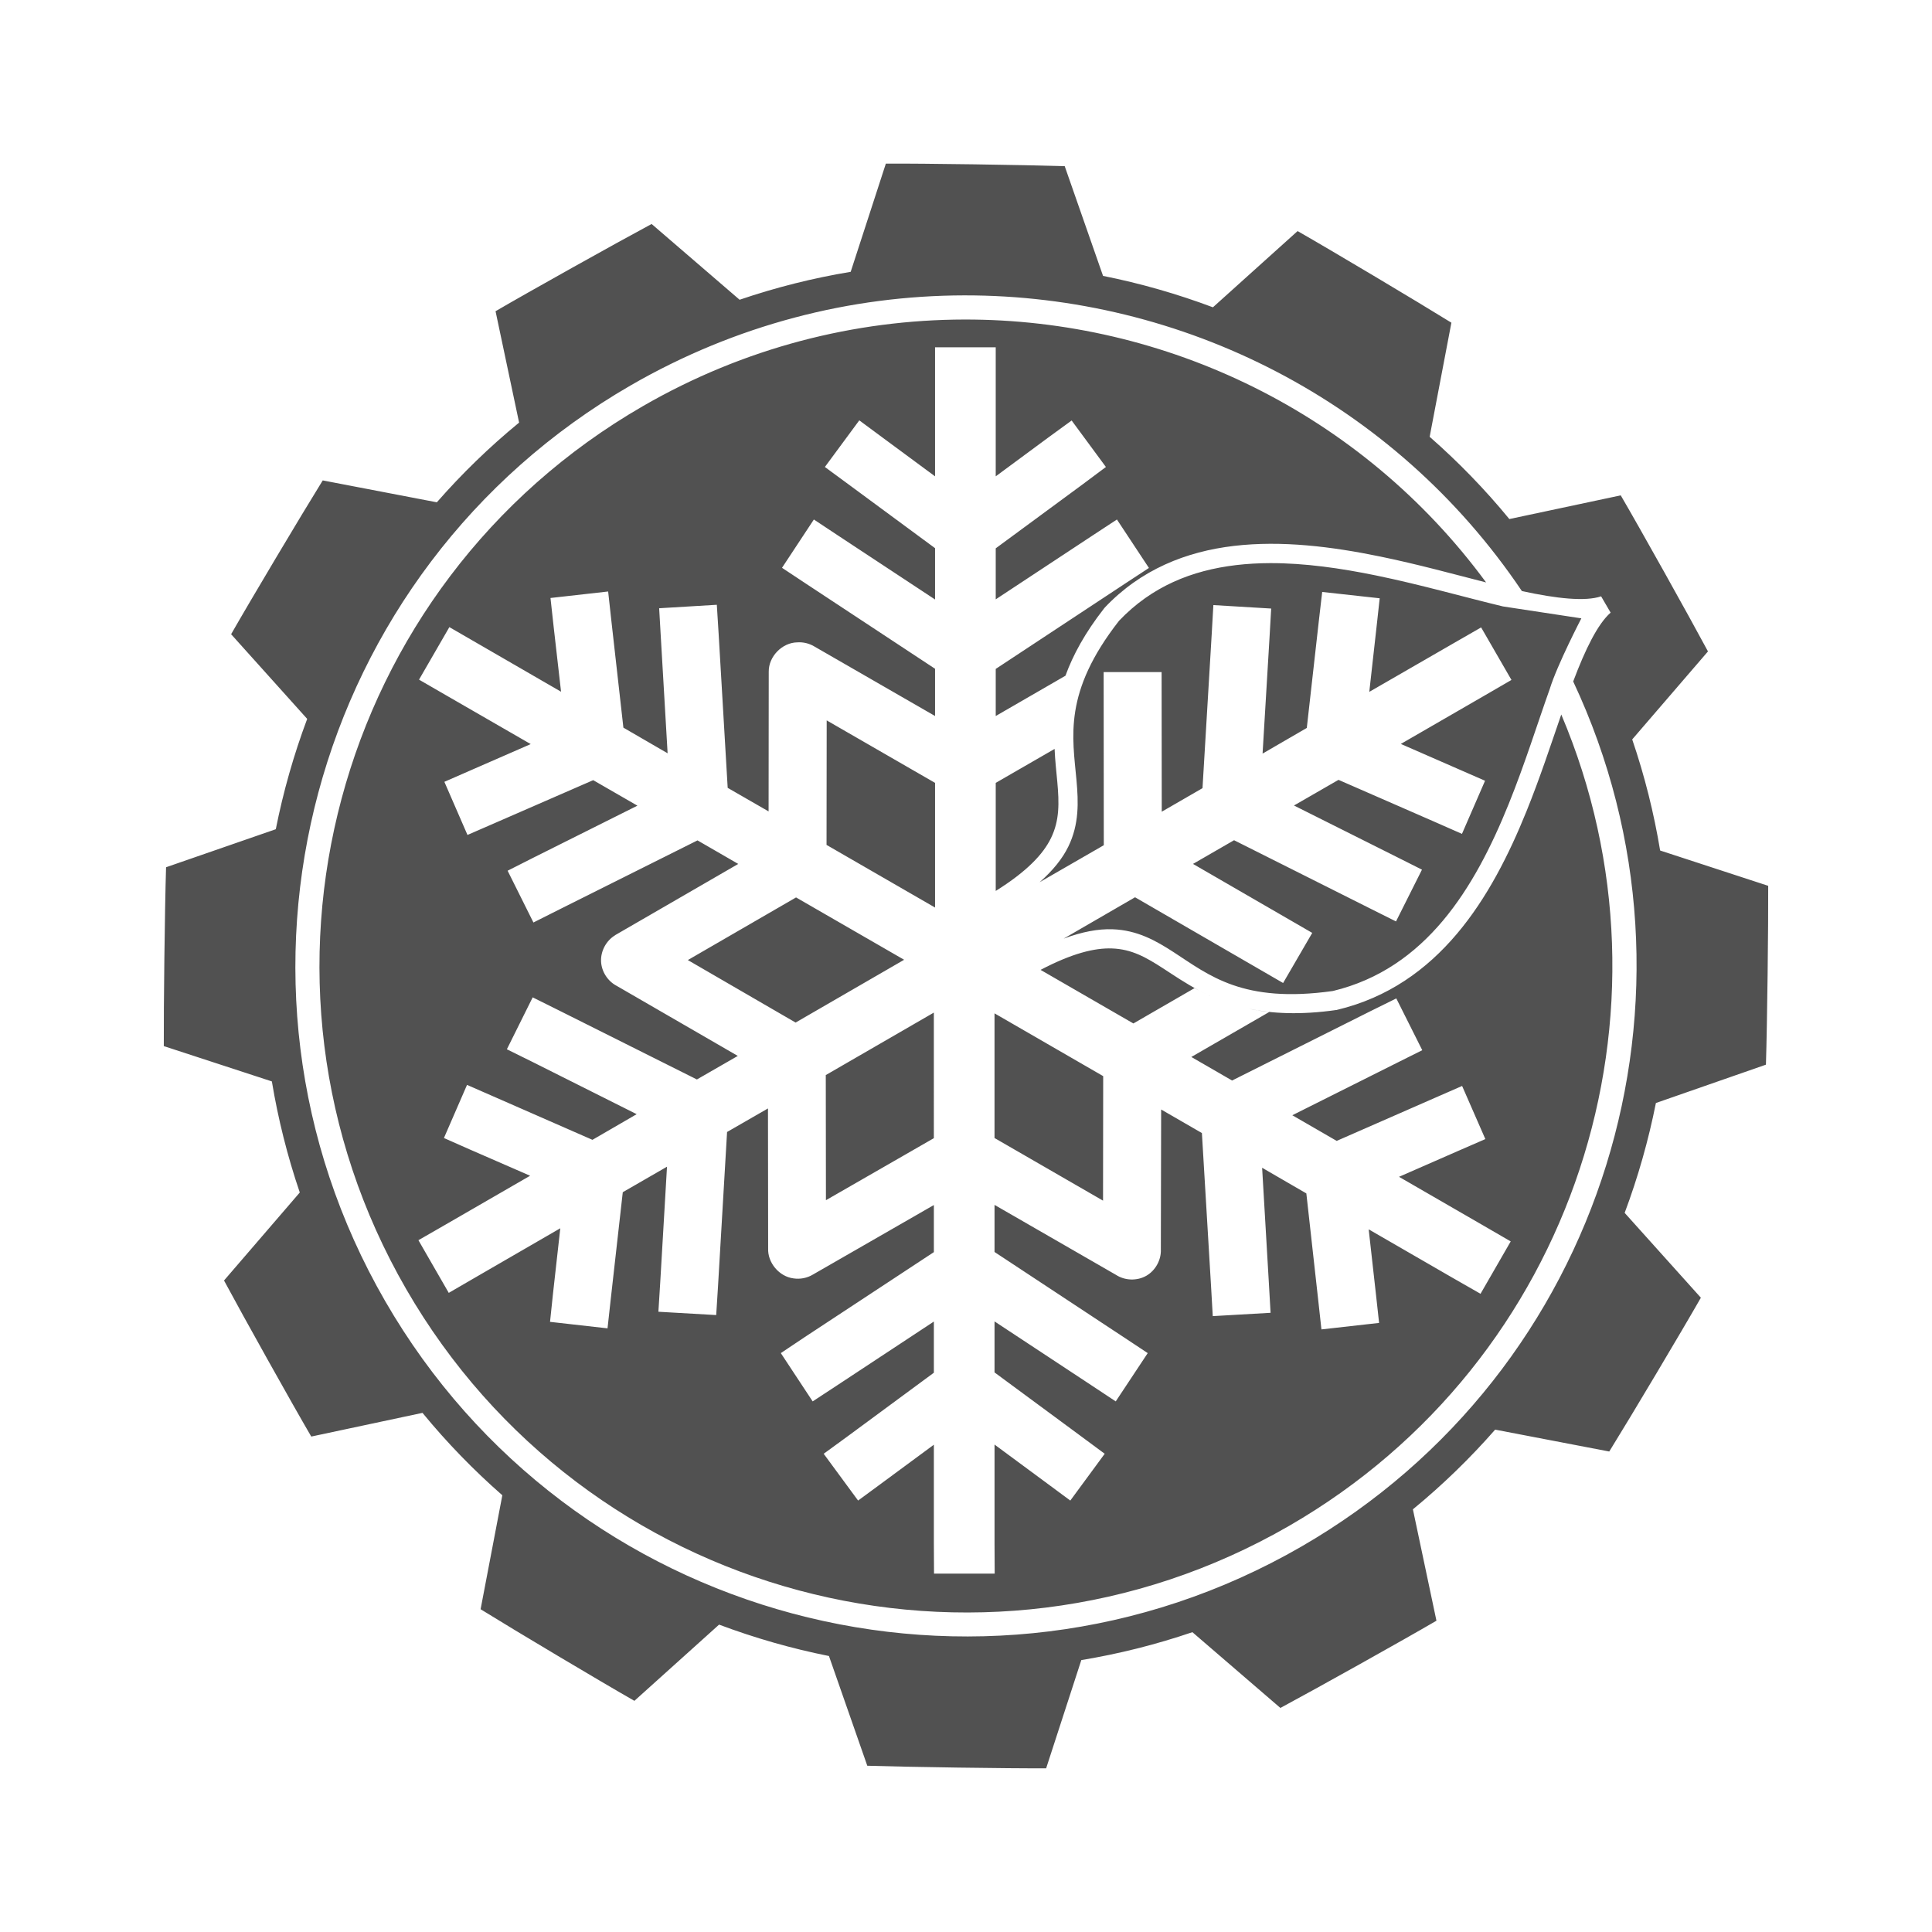 <?xml version="1.0" encoding="UTF-8" standalone="no"?>
<!-- Created with Inkscape (http://www.inkscape.org/) -->

<svg
   xmlns:dc="http://purl.org/dc/elements/1.1/"
   xmlns:cc="http://creativecommons.org/ns#"
   xmlns:rdf="http://www.w3.org/1999/02/22-rdf-syntax-ns#"
   xmlns:svg="http://www.w3.org/2000/svg"
   xmlns="http://www.w3.org/2000/svg"
   xmlns:sodipodi="http://sodipodi.sourceforge.net/DTD/sodipodi-0.dtd"
   xmlns:inkscape="http://www.inkscape.org/namespaces/inkscape"
   width="400"
   height="400"
   id="svg2"
   version="1.1"
   inkscape:version="0.48.4 r9939"
   sodipodi:docname="norlab_logo_stamp.svg"
   inkscape:export-filename="/home/frank/research/drawings/norlab_logo_light_stamp.png"
   inkscape:export-xdpi="90"
   inkscape:export-ydpi="90">
  <defs
     id="defs4" />
  <sodipodi:namedview
     id="base"
     pagecolor="#ffffff"
     bordercolor="#666666"
     borderopacity="1.0"
     inkscape:pageopacity="0"
     inkscape:pageshadow="2"
     inkscape:zoom="2.8"
     inkscape:cx="298.07852"
     inkscape:cy="166.40368"
     inkscape:document-units="px"
     inkscape:current-layer="g3903"
     showgrid="false"
     inkscape:window-width="2815"
     inkscape:window-height="1596"
     inkscape:window-x="65"
     inkscape:window-y="24"
     inkscape:window-maximized="1"
     fit-margin-top="0"
     fit-margin-left="0"
     fit-margin-right="0"
     fit-margin-bottom="0"
     showguides="true"
     inkscape:guide-bbox="true"
     inkscape:snap-to-guides="true"
     inkscape:snap-center="true"
     borderlayer="true" />
  <g
     inkscape:groupmode="layer"
     id="layer3"
     inkscape:label="background"
     style="display:inline"
     transform="translate(-170.404,-43.373)" />
  <g
     inkscape:label="Layer 1"
     inkscape:groupmode="layer"
     id="layer1"
     transform="translate(-170.404,-43.373)">
    <g
       id="g3903"
       transform="matrix(0.5,0.866,-0.866,0.5,437.226,-75.83)">
      <path
         style="fill:#515151;fill-opacity:1;fill-rule:evenodd;stroke:none"
         d="M 183.406,33.875 176.125,56.281 c -7.743,1.283 -15.421,3.199 -23,5.781 L 134.906,46.375 c -7.6,4.079 -25.432,14.043 -32.312,18.062 l 4.875,23.062 C 101.275,92.581 95.604,98.106 90.438,104 l -23.625,-4.531 c -4.543,7.332 -15.02,24.923 -18.969,31.844 l 15.75,17.531 c -2.781,7.424 -4.955,15.073 -6.5,22.844 l -22.719,7.875 c -0.268,8.621 -0.509,29.063 -0.469,37.031 l 22.375,7.312 c 1.285,7.742 3.2,15.421 5.781,23 L 46.375,265.125 c 4.079,7.6 14.043,25.432 18.062,32.312 l 23.031,-4.906 c 5.088,6.202 10.628,11.891 16.531,17.062 l -4.5,23.594 c 7.332,4.543 24.923,15.02 31.844,18.969 L 148.875,336.375 c 7.408,2.774 14.997,4.955 22.75,6.5 l 7.938,22.719 c 8.621,0.268 29.063,0.572 37.031,0.531 l 7.281,-22.406 c 7.742,-1.282 15.421,-3.2 23,-5.781 l 18.219,15.688 c 7.6,-4.079 25.432,-14.043 32.312,-18.062 l -4.875,-23.062 c 6.188,-5.078 11.869,-10.61 17.031,-16.5 l 23.625,4.531 c 4.543,-7.332 15.02,-24.923 18.969,-31.844 L 336.375,251.125 c 2.767,-7.395 4.926,-15.009 6.469,-22.75 l 22.781,-7.938 c 0.268,-8.621 0.509,-29.063 0.469,-37.031 l -22.375,-7.312 c -1.283,-7.741 -3.195,-15.423 -5.781,-23 L 353.625,134.875 c -4.079,-7.6 -14.043,-25.432 -18.062,-32.312 L 312.5,107.469 C 307.418,101.275 301.894,95.603 296,90.438 l 4.5,-23.625 C 293.168,62.27 275.577,51.793 268.656,47.844 L 251.125,63.625 c -7.409,-2.775 -14.995,-4.956 -22.75,-6.5 L 220.438,34.406 C 211.816,34.138 191.375,33.834 183.406,33.875 z M 199.625,61.156 c 45.022,-0.075 88.932,21.795 115.469,61.219 7.237,1.585 13.153,2.199 16.406,1.094 l 1.969,3.375 c -2.669,2.343 -5.234,7.565 -7.75,14.25 30.345,64.582 6.636,142.799 -56.281,179.125 -66.373,38.321 -151.367,15.561 -189.688,-50.812 -38.321,-66.373 -15.529,-151.304 50.844,-189.625 21.779,-12.574 45.559,-18.586 69.031,-18.625 z m 0.031,5 c -22.623,0.043 -45.552,5.807 -66.562,17.938 -64.033,36.969 -85.969,118.78 -49,182.812 36.969,64.033 118.811,85.969 182.844,49 59.182,-34.169 82.33,-106.629 56.312,-167.969 -2.138,6.198 -4.397,13.097 -7.188,20 -7.247,17.93 -18.124,36.114 -39.25,41.156 l -0.094,0.031 -0.094,0 c -7.399,1.05 -13.287,0.746 -18.125,-0.281 1.35,0.287 2.76,0.526 4.281,0.688 l -16.125,9.312 8.438,4.875 28.625,-14.344 5.375,-2.656 5.375,10.719 -5.375,2.688 -21.531,10.781 9.188,5.312 20.469,-8.969 5.5,-2.406 4.812,11 -5.531,2.406 -12.344,5.406 17.688,10.219 5.438,3.156 -6.25,10.844 -5.469,-3.125 -17.688,-10.219 1.5,13.406 0.656,5.969 -11.938,1.344 -0.656,-5.969 -2.469,-22.188 -9.156,-5.312 1.406,24.031 0.344,6 -11.969,0.688 -0.344,-6 -1.906,-31.906 -8.438,-4.875 -0.062,28.938 c 0.103,2.202 -1.114,4.413 -3.031,5.5 -1.917,1.087 -4.445,1 -6.281,-0.219 -0.021,-0.01 -0.042,-0.021 -0.062,-0.031 l -25.062,-14.438 0,9.75 26.719,17.625 5,3.312 -6.625,10 -5,-3.312 -20.094,-13.25 0,10.562 18,13.281 4.812,3.562 -7.125,9.688 -4.812,-3.562 -10.875,-8.031 0,20.469 0.031,6.25 -12.562,0 -0.031,-6.25 0,-20.438 -10.844,8 -4.844,3.562 -7.125,-9.688 4.844,-3.531 17.969,-13.25 0,-10.594 -20.094,13.25 -5,3.281 -6.594,-10 5,-3.344 26.688,-17.562 0,-9.75 -25.062,14.406 c -1.189,0.712 -2.63,0.993 -4,0.781 -2.969,-0.371 -5.397,-3.262 -5.25,-6.25 L 159,229.5 l -8.469,4.875 -1.875,31.938 -0.375,5.969 -11.969,-0.688 0.375,-6 1.406,-24.031 -9.156,5.281 -2.5,22.219 -0.656,5.969 -11.906,-1.344 0.625,-5.938 1.5,-13.438 -17.656,10.219 -5.438,3.156 -6.281,-10.906 5.438,-3.125 17.688,-10.219 -12.406,-5.406 -5.438,-2.406 4.781,-11 5.5,2.406 20.469,8.969 9.156,-5.312 -21.5,-10.781 -5.375,-2.656 5.344,-10.75 5.406,2.688 28.594,14.312 8.469,-4.875 -25.062,-14.5 c -1.877,-0.968 -3.168,-2.983 -3.25,-5.094 -0.082,-2.11 1.047,-4.233 2.844,-5.344 0.041,-0.032 0.083,-0.063 0.125,-0.094 0.052,-0.032 0.104,-0.063 0.156,-0.094 0.072,-0.043 0.145,-0.085 0.219,-0.125 l 25.062,-14.5 -8.438,-4.875 -28.625,14.312 -5.344,2.688 -5.344,-10.719 5.312,-2.688 21.562,-10.781 -9.156,-5.281 -20.5,8.938 -5.531,2.406 -4.781,-11 5.5,-2.406 12.375,-5.406 -17.719,-10.219 -5.406,-3.125 6.281,-10.875 5.406,3.125 17.719,10.25 -1.531,-13.438 -0.656,-5.969 11.938,-1.344 0.656,5.969 2.5,22.219 9.156,5.312 -1.406,-24.062 -0.344,-5.969 11.938,-0.719 0.375,6 1.875,31.906 8.469,4.875 0.031,-28.938 c -0.033,-3.131 2.775,-6.013 5.906,-6.062 1.203,-0.086 2.429,0.201 3.469,0.812 l 25.062,14.438 0,-9.781 -26.688,-17.594 -5,-3.312 6.594,-10 5,3.312 20.094,13.25 0,-10.625 -17.969,-13.25 -4.844,-3.562 7.125,-9.656 4.812,3.562 10.875,8.031 0,-20.438 0,-6.281 12.562,0 0,6.281 0,20.438 10.875,-8.031 4.844,-3.531 7.094,9.625 -4.812,3.594 -18,13.25 0,10.562 20.094,-13.25 5,-3.281 6.625,10.031 -5,3.281 -26.719,17.625 0,9.75 14.438,-8.344 c 1.538,-4.234 4.027,-8.867 8,-13.938 l 0.062,-0.062 0.062,-0.094 c 7.499,-7.923 16.882,-11.616 26.75,-12.781 9.868,-1.165 20.281,0.139 30.25,2.188 7.761,1.595 15.223,3.652 21.969,5.375 C 281.857,85.461 241.274,66.077 199.656,66.156 z m 111.531,59.406 c -7.958,-1.907 -16.945,-4.494 -26.25,-6.406 -7.319,-1.504 -14.812,-2.584 -21.969,-2.562 -2.386,0.007 -4.734,0.135 -7.031,0.406 -9.159,1.081 -17.471,4.406 -24.25,11.531 -11.596,14.844 -9.624,23.993 -8.812,33 0.406,4.512 0.578,9.103 -1.688,13.75 -1.208,2.477 -3.151,4.905 -5.938,7.375 L 228.531,175 228.5,139.156 l 12,0 0.031,28.906 8.438,-4.875 1.906,-31.906 0.344,-6 11.969,0.719 -0.344,6 -1.438,24.031 9.156,-5.312 2.5,-22.219 0.688,-5.938 11.906,1.312 -0.656,5.969 -1.5,13.406 17.719,-10.219 5.438,-3.125 6.281,10.875 -5.438,3.156 -17.469,10.094 11.938,5.219 5.5,2.406 -4.781,11 -5.531,-2.438 -20.031,-8.75 -9.219,5.312 21.156,10.594 5.344,2.688 -5.375,10.719 -5.375,-2.688 -28.156,-14.125 -8.5,4.906 24.688,14.281 -6.031,10.375 -30.656,-17.75 -14.781,8.562 c 3.873,-1.439 7.183,-2.039 10.125,-1.938 5.112,0.176 8.976,2.361 12.656,4.75 7.346,4.768 14.286,10.658 32.969,8.031 19.253,-4.644 29.339,-21.264 36.406,-38.75 3.329,-8.236 5.916,-16.558 8.5,-23.812 1.535,-4.984 6.531,-14.594 6.531,-14.594 M 219.219,144.625 c -0.146,0.653 -0.269,1.305 -0.375,1.938 0.105,-0.638 0.229,-1.279 0.375,-1.938 z m -48.062,4.531 -0.031,25.781 22.469,12.969 0,-25.812 z m 47.188,5.906 -12.188,7.031 0,22.375 c 6.514,-4.076 9.826,-7.632 11.438,-10.938 1.786,-3.663 1.706,-7.257 1.312,-11.625 -0.19,-2.111 -0.462,-4.392 -0.562,-6.844 z m -53.531,30.75 -22.406,12.969 22.312,12.938 22.469,-13 z m 65.406,10.562 c -3.589,-0.123 -8.208,0.992 -14.781,4.438 l 19.219,11.094 12.656,-7.312 c 0.313,0.176 0.644,0.328 0.969,0.5 -2.853,-1.511 -5.252,-3.155 -7.469,-4.594 -3.547,-2.302 -6.531,-3.985 -10.594,-4.125 z m 18.062,8.719 c 0.577,0.306 1.164,0.615 1.781,0.906 -0.609,-0.288 -1.211,-0.604 -1.781,-0.906 z M 250.062,206 c 0.603,0.284 1.23,0.548 1.875,0.812 -0.652,-0.267 -1.266,-0.525 -1.875,-0.812 z m -56.719,3.656 -22.375,12.938 L 171,248.5 193.344,235.656 z m 12.562,0.156 0,25.812 22.469,12.969 0.031,-25.781 z"
         transform="matrix(0.5,-0.866,0.866,0.5,-30.178,290.675)"
         id="path3047"
         inkscape:connector-curvature="0"
         sodipodi:nodetypes="cccccccccccccccccccccccccccccccccccccccccccccccccsccccssssssssccccccccccccccccccccccccccccccccccccccsccccccccccccccccccccccccccccccccccccccccccccccccccccccccccccccccccccccccccccccccccccccccccccccccccccccccccccccccccccccccccccccccccccccccccsscsscsccssccccccccccccccccccccccccccccccccccccccsscscccccccccccccssccscccsccccssccccccccccccccccc" />
    </g>
    <flowRoot
       xml:space="preserve"
       id="flowRoot5160"
       style="font-size:40px;font-style:normal;font-variant:normal;font-weight:500;font-stretch:normal;text-indent:0;text-align:center;text-decoration:none;line-height:100%;letter-spacing:0px;word-spacing:0px;text-transform:none;direction:ltr;block-progression:tb;writing-mode:lr-tb;text-anchor:middle;baseline-shift:baseline;color:#000000;fill:#000000;fill-opacity:1;fill-rule:nonzero;stroke:none;stroke-width:1px;marker:none;visibility:visible;display:inline;overflow:visible;enable-background:accumulate;font-family:CMU Serif;-inkscape-font-specification:CMU Serif Medium"
       transform="translate(0.688,-0.852)"><flowRegion
         id="flowRegion5162"><rect
           id="rect5164"
           width="538.411"
           height="61.114"
           x="170.211"
           y="619.671" /></flowRegion><flowPara
         id="flowPara5166" /></flowRoot>  </g>
</svg>

